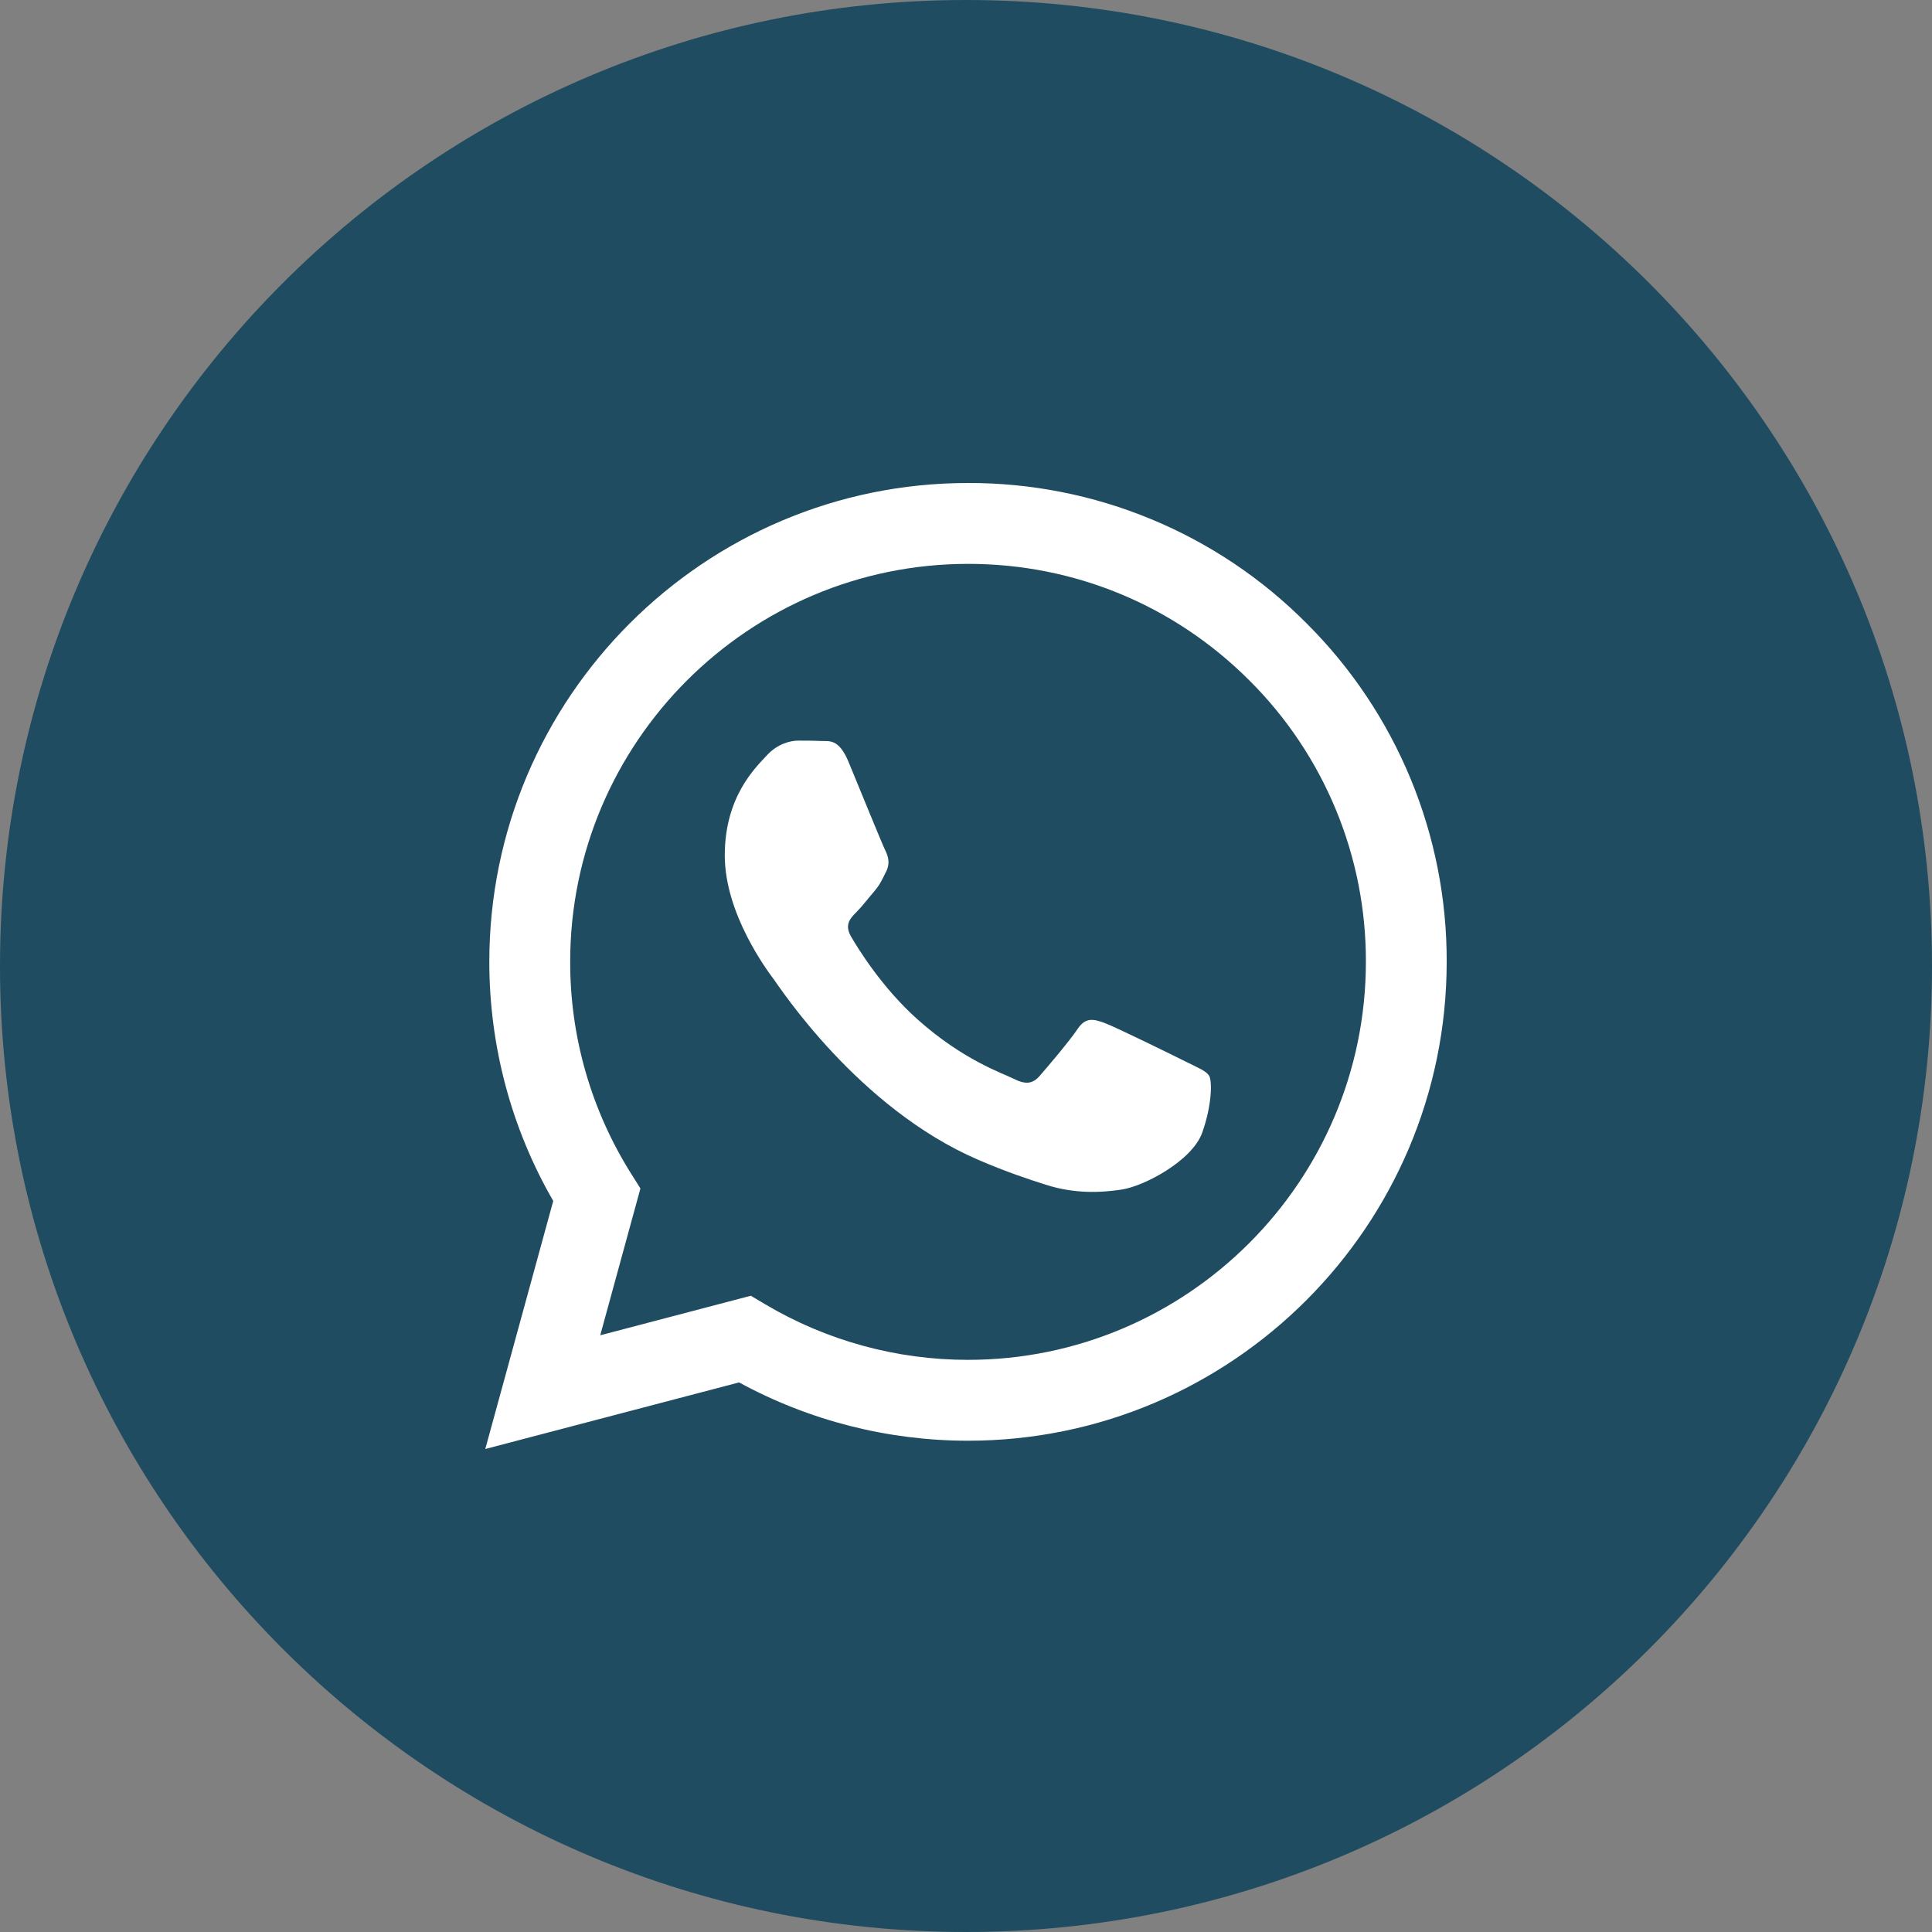 <svg width="56" height="56" viewBox="0 0 56 56" fill="none" xmlns="http://www.w3.org/2000/svg">
<rect x="0" y="0" width="56" height="56" fill="#808080" stroke="none"/>
<path d="M0 28C0 12.536 12.536 0 28 0C43.464 0 56 12.536 56 28C56 43.464 43.464 56 28 56C12.536 56 0 43.464 0 28Z" fill="#1F4C60"/>
<g clip-path="url(#clip0_14_148)">
<g clip-path="url(#clip1_14_148)">
<path fill-rule="evenodd" clip-rule="evenodd" d="M34.384 30.779C34.037 30.605 32.333 29.767 32.016 29.651C31.697 29.535 31.466 29.478 31.234 29.826C31.004 30.172 30.339 30.953 30.137 31.184C29.935 31.416 29.732 31.444 29.386 31.271C29.039 31.096 27.922 30.731 26.598 29.55C25.567 28.631 24.871 27.496 24.669 27.148C24.467 26.802 24.648 26.614 24.821 26.441C24.977 26.286 25.168 26.036 25.341 25.835C25.515 25.632 25.572 25.487 25.689 25.255C25.804 25.024 25.747 24.822 25.66 24.648C25.572 24.474 24.879 22.767 24.591 22.073C24.309 21.398 24.023 21.49 23.81 21.478C23.609 21.469 23.378 21.467 23.145 21.467C22.914 21.467 22.539 21.553 22.221 21.901C21.904 22.247 21.008 23.086 21.008 24.793C21.008 26.498 22.251 28.147 22.423 28.379C22.597 28.61 24.869 32.112 28.346 33.614C29.174 33.971 29.819 34.184 30.323 34.343C31.153 34.608 31.909 34.571 32.506 34.481C33.172 34.382 34.557 33.642 34.846 32.832C35.135 32.023 35.135 31.328 35.048 31.184C34.961 31.039 34.732 30.953 34.384 30.779ZM28.058 39.416H28.054C25.988 39.416 23.961 38.861 22.184 37.808L21.763 37.558L17.398 38.704L18.563 34.448L18.289 34.012C17.134 32.173 16.523 30.046 16.527 27.875C16.528 21.517 21.702 16.344 28.063 16.344C31.143 16.344 34.039 17.545 36.216 19.725C37.29 20.794 38.141 22.066 38.72 23.466C39.3 24.867 39.596 26.369 39.591 27.884C39.587 34.243 34.414 39.416 28.058 39.416ZM37.873 18.069C36.588 16.775 35.059 15.749 33.374 15.051C31.689 14.352 29.882 13.995 28.058 14C20.411 14 14.187 20.224 14.183 27.874C14.183 30.319 14.821 32.706 16.036 34.81L14.066 42L21.422 40.07C23.456 41.178 25.736 41.759 28.052 41.76H28.058C35.705 41.76 41.93 35.535 41.933 27.884C41.939 26.061 41.583 24.255 40.886 22.57C40.189 20.886 39.165 19.356 37.873 18.069Z" fill="white"/>
</g>
</g>
<defs>
<clipPath id="clip0_14_148">
<rect width="28" height="28" fill="white" transform="translate(14 14)"/>
</clipPath>
<clipPath id="clip1_14_148">
<rect width="28" height="28" fill="white" transform="translate(14 14)"/>
</clipPath>
</defs>
</svg>
